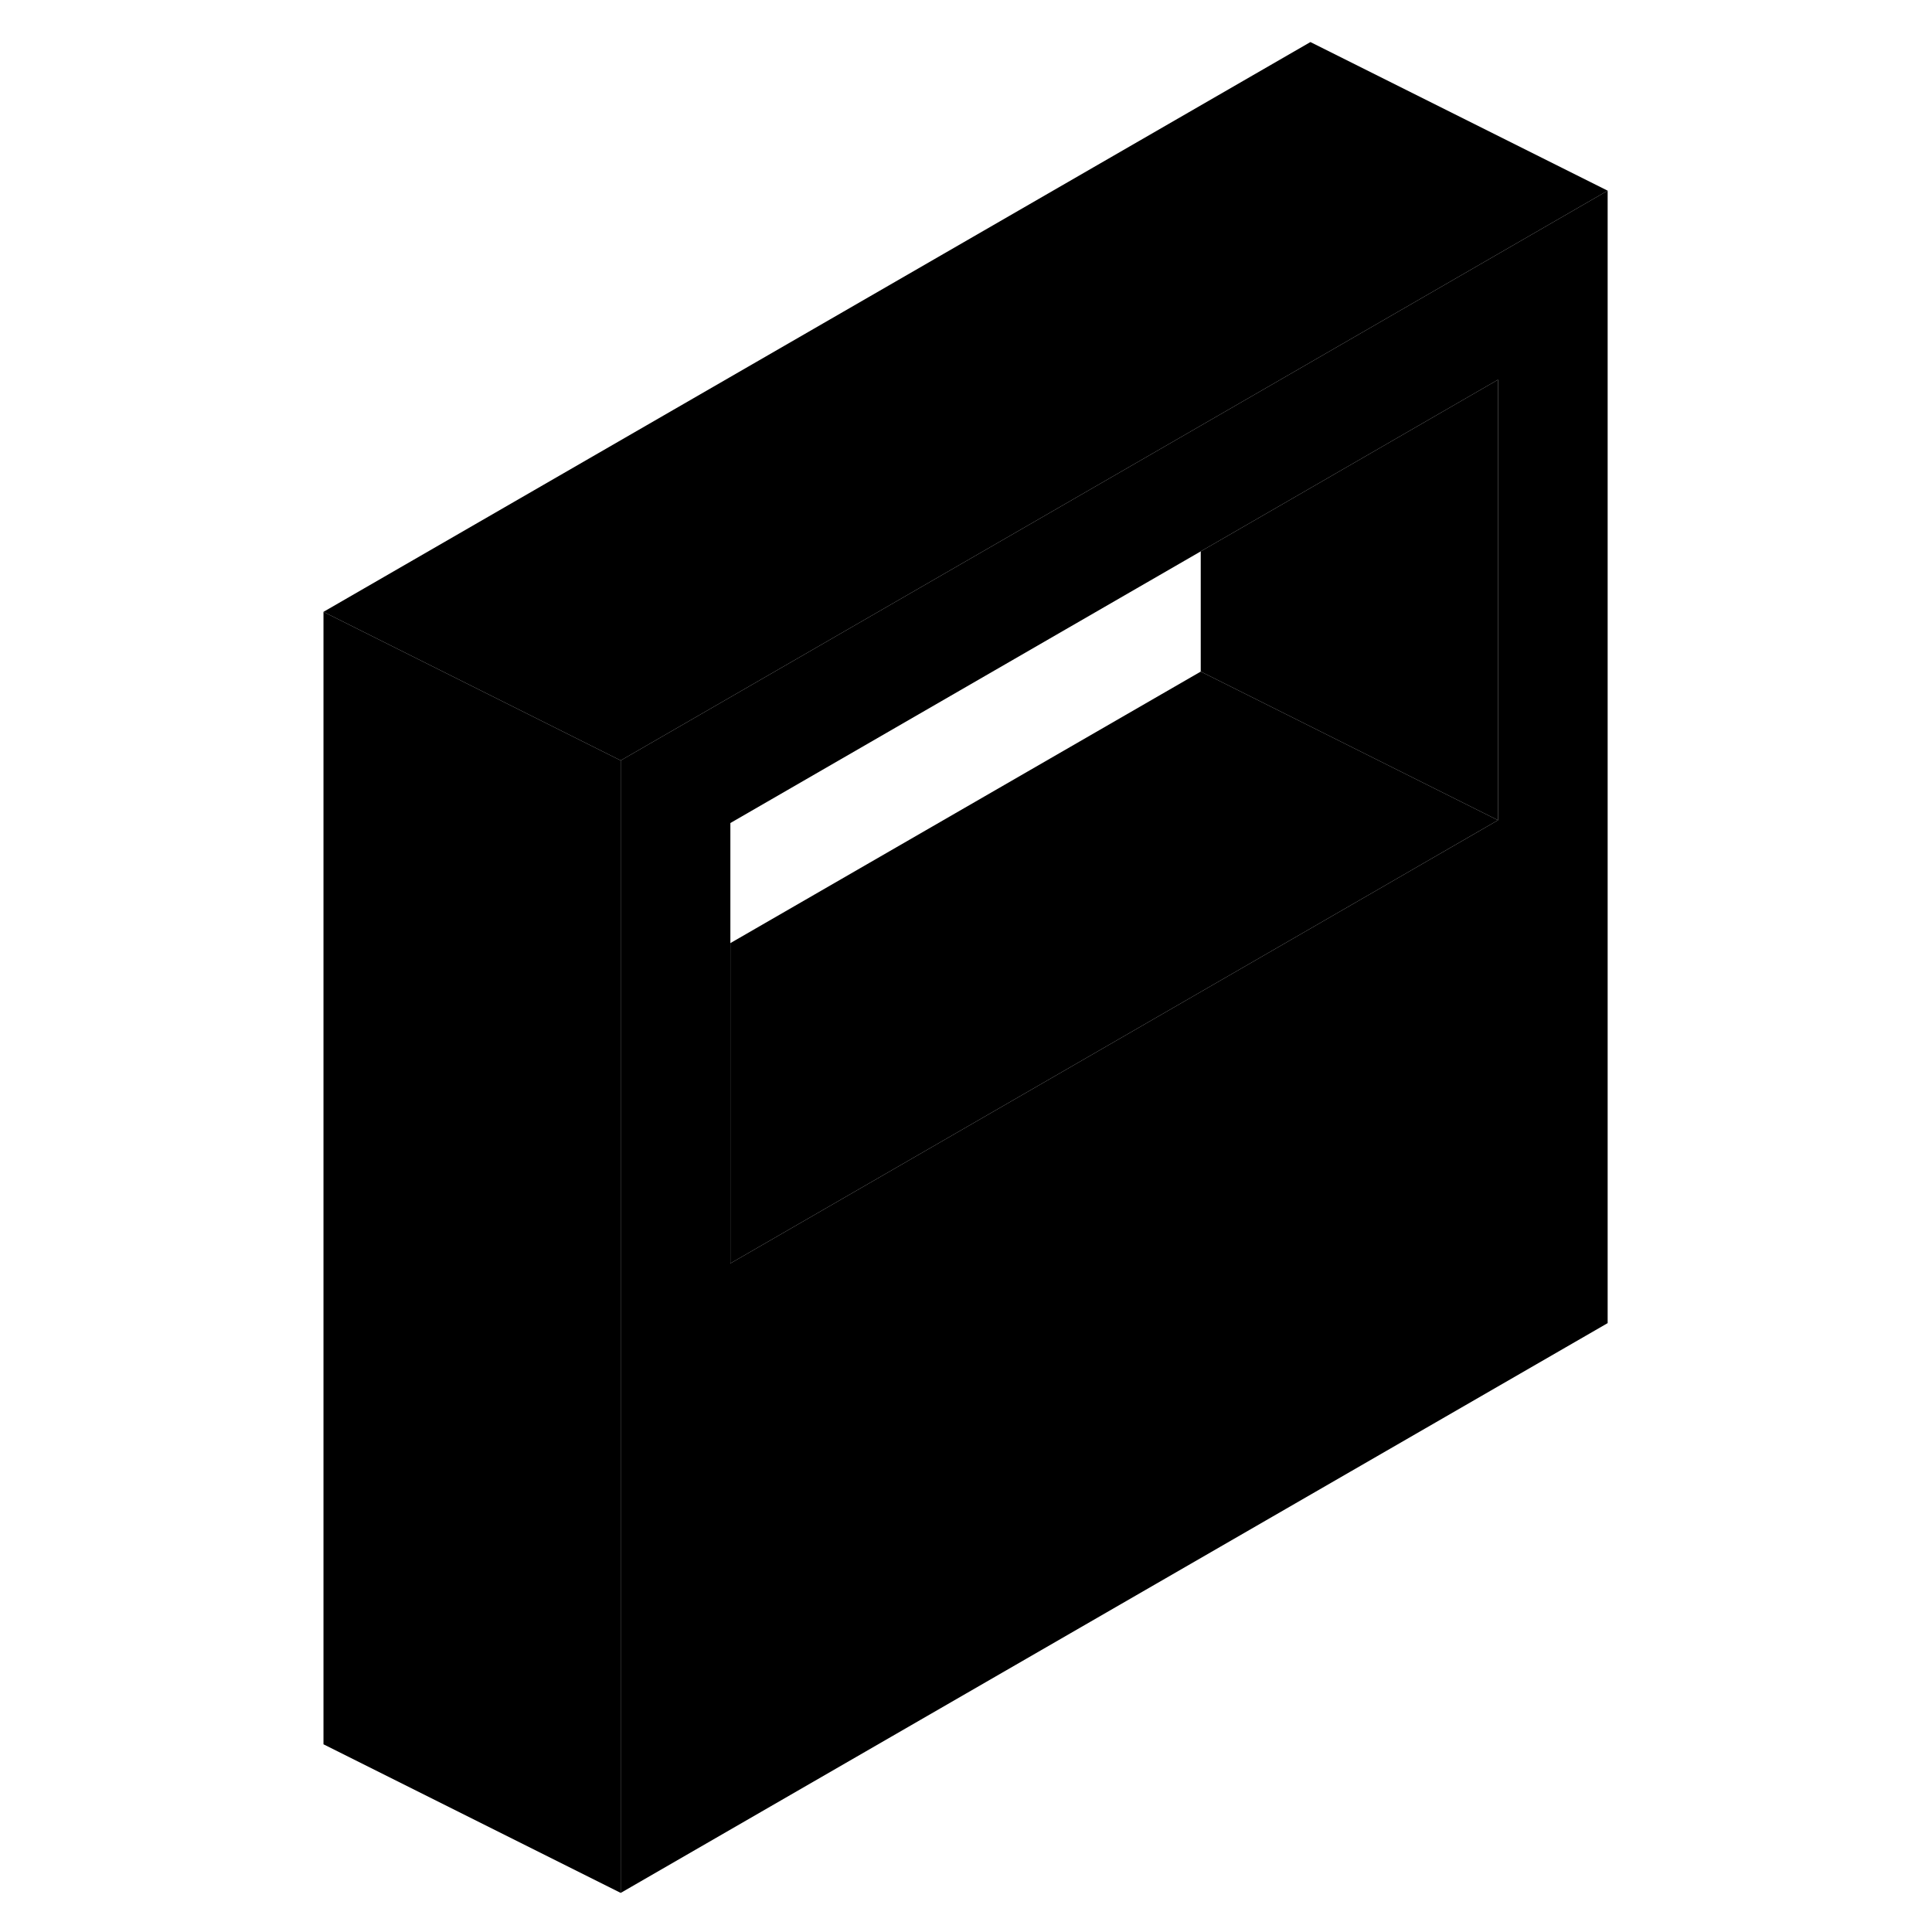 <svg width="24" height="24" viewBox="0 0 91 130" class="pr-icon-iso-duotone-secondary" xmlns="http://www.w3.org/2000/svg" stroke-width="1px" stroke-linecap="round" stroke-linejoin="round">
    <path d="M68.675 24.38L61.296 28.64L22.266 51.17V127.37L88.675 89.03V12.83L68.675 24.38ZM81.296 55.19L68.675 62.48L29.645 85.01V55.38L61.296 37.1L68.675 32.84L81.296 25.55V55.19Z" class="pr-icon-iso-duotone-primary-stroke" stroke-linejoin="round"/>
    <path d="M22.266 51.17V127.37L2.266 117.37V41.17L22.266 51.17Z" class="pr-icon-iso-duotone-primary-stroke" stroke-linejoin="round"/>
    <path d="M81.295 55.19L68.675 62.48L29.645 85.01V63.46L61.295 45.19L81.295 55.19Z" class="pr-icon-iso-duotone-primary-stroke" stroke-linejoin="round"/>
    <path d="M81.295 25.55V55.19L61.295 45.19V37.1L68.675 32.84L81.295 25.55Z" class="pr-icon-iso-duotone-primary-stroke" stroke-linejoin="round"/>
    <path d="M88.675 12.83L68.675 24.38L61.296 28.64L22.266 51.17L2.266 41.17L68.675 2.83L88.675 12.83Z" class="pr-icon-iso-duotone-primary-stroke" stroke-linejoin="round"/>
</svg>